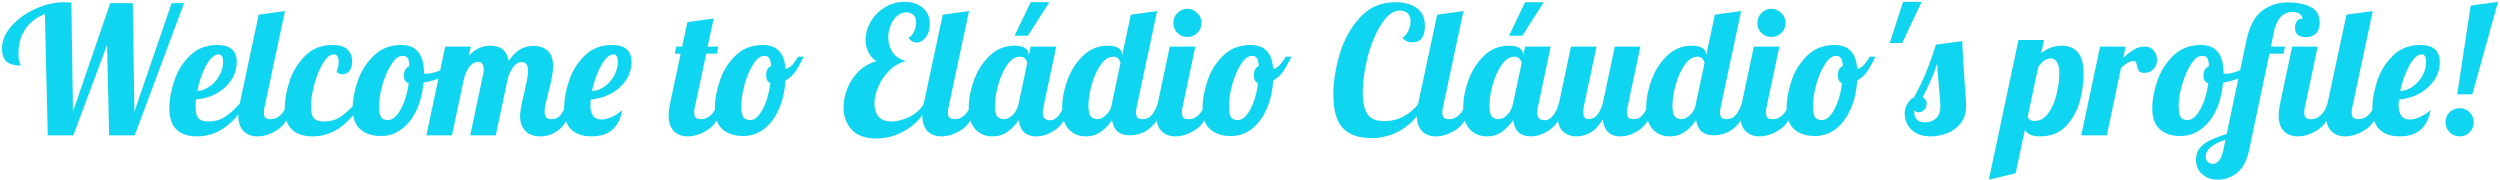 <svg width="1127" height="81" viewBox="0 0 1127 81" fill="none" xmlns="http://www.w3.org/2000/svg">
<path d="M20.253 6.36C16.467 7.8 13.533 10.04 11.453 13.08C9.373 16.067 8.333 19.747 8.333 24.12C8.333 26.093 8.52 27.48 8.893 28.28C9.267 29.027 9.453 29.453 9.453 29.56C6.573 29.56 4.413 28.973 2.973 27.8C1.587 26.573 0.893 24.573 0.893 21.8C0.893 18.387 2.28 15.08 5.053 11.88C7.88 8.627 11.48 6.013 15.853 4.04C20.227 2.013 24.6 1 28.973 1C29.72 1 30.787 1.053 32.173 1.16L32.893 50.36L49.693 1.4H59.853L60.573 50.36L77.373 1.4H82.973L60.733 61H49.213L48.253 20.28L33.053 61H21.533L20.253 6.36ZM88.806 61.48C84.86 61.48 81.793 60.467 79.606 58.44C77.42 56.36 76.326 53.133 76.326 48.76C76.326 45.08 77.046 41.027 78.486 36.6C79.926 32.173 82.273 28.36 85.526 25.16C88.78 21.907 92.913 20.28 97.926 20.28C103.793 20.28 106.726 22.84 106.726 27.96C106.726 30.947 105.873 33.693 104.166 36.2C102.46 38.707 100.193 40.733 97.366 42.28C94.54 43.773 91.526 44.627 88.326 44.84C88.22 46.44 88.166 47.507 88.166 48.04C88.166 50.653 88.62 52.44 89.526 53.4C90.433 54.307 91.9 54.76 93.926 54.76C96.806 54.76 99.26 54.093 101.286 52.76C103.366 51.427 105.633 49.4 108.086 46.68H110.806C104.886 56.547 97.553 61.48 88.806 61.48ZM88.966 41C90.94 40.893 92.806 40.2 94.566 38.92C96.38 37.64 97.82 36.013 98.886 34.04C100.006 32.067 100.566 29.987 100.566 27.8C100.566 25.613 99.9 24.52 98.566 24.52C96.646 24.52 94.753 26.2 92.886 29.56C91.073 32.92 89.766 36.733 88.966 41ZM115.99 61.48C113.43 61.48 111.35 60.68 109.75 59.08C108.203 57.48 107.43 55.08 107.43 51.88C107.43 50.547 107.643 48.813 108.07 46.68L116.63 6.6L128.47 5L119.27 48.2C119.056 49 118.95 49.853 118.95 50.76C118.95 51.827 119.19 52.6 119.67 53.08C120.203 53.507 121.056 53.72 122.23 53.72C123.776 53.72 125.216 53.08 126.55 51.8C127.883 50.467 128.843 48.76 129.43 46.68H132.79C130.816 52.44 128.283 56.36 125.19 58.44C122.096 60.467 119.03 61.48 115.99 61.48ZM140.838 61.48C136.891 61.48 133.824 60.467 131.638 58.44C129.451 56.36 128.358 53.133 128.358 48.76C128.358 45.08 129.078 41.027 130.518 36.6C132.011 32.173 134.358 28.36 137.558 25.16C140.811 21.907 144.918 20.28 149.878 20.28C153.078 20.28 155.344 20.973 156.678 22.36C158.064 23.747 158.758 25.507 158.758 27.64C158.758 29.507 158.358 30.947 157.558 31.96C156.758 32.973 155.744 33.48 154.518 33.48C153.611 33.48 152.678 33.16 151.718 32.52C152.358 30.76 152.678 29.187 152.678 27.8C152.678 26.787 152.491 25.987 152.118 25.4C151.744 24.813 151.184 24.52 150.438 24.52C148.838 24.52 147.238 25.827 145.638 28.44C144.038 31.053 142.731 34.227 141.718 37.96C140.704 41.693 140.198 45.053 140.198 48.04C140.198 50.653 140.651 52.44 141.558 53.4C142.464 54.307 143.931 54.76 145.958 54.76C148.838 54.76 151.291 54.093 153.318 52.76C155.398 51.427 157.664 49.4 160.118 46.68H162.838C156.918 56.547 149.584 61.48 140.838 61.48ZM171.781 61.32C167.834 61.32 164.714 60.307 162.421 58.28C160.127 56.253 158.981 53.053 158.981 48.68C158.981 45.053 159.727 41.027 161.221 36.6C162.714 32.173 165.114 28.36 168.421 25.16C171.727 21.907 175.887 20.28 180.901 20.28C187.727 20.28 191.141 24.547 191.141 33.08V33.16C191.301 33.213 191.594 33.24 192.021 33.24C193.781 33.24 195.807 32.787 198.101 31.88C200.394 30.92 202.474 29.773 204.341 28.44L205.061 30.6C203.514 32.253 201.487 33.667 198.981 34.84C196.527 35.96 193.834 36.76 190.901 37.24C190.474 42.093 189.381 46.333 187.621 49.96C185.861 53.587 183.594 56.387 180.821 58.36C178.047 60.333 175.034 61.32 171.781 61.32ZM174.981 54.12C176.261 54.12 177.541 53.4 178.821 51.96C180.101 50.467 181.221 48.467 182.181 45.96C183.141 43.4 183.834 40.573 184.261 37.48C182.821 37.16 182.101 36.04 182.101 34.12C182.101 31.933 182.927 30.493 184.581 29.8C184.474 28.04 184.207 26.84 183.781 26.2C183.354 25.507 182.607 25.16 181.541 25.16C179.781 25.16 178.074 26.44 176.421 29C174.767 31.56 173.434 34.627 172.421 38.2C171.407 41.773 170.901 44.92 170.901 47.64C170.901 50.2 171.194 51.933 171.781 52.84C172.367 53.693 173.434 54.12 174.981 54.12ZM243.897 61.48C240.644 61.48 238.244 60.627 236.697 58.92C235.204 57.16 234.457 55 234.457 52.44C234.457 51.32 234.59 50.067 234.857 48.68C235.124 47.24 235.39 45.853 235.657 44.52C235.977 43.187 236.19 42.333 236.297 41.96C236.724 40.093 237.124 38.253 237.497 36.44C237.87 34.627 238.057 33.16 238.057 32.04C238.057 29.32 237.097 27.96 235.177 27.96C233.79 27.96 232.564 28.653 231.497 30.04C230.43 31.373 229.577 33.133 228.937 35.32L223.497 61H211.977L217.817 33.4C217.977 32.76 218.057 32.093 218.057 31.4C218.057 29.053 217.257 27.88 215.657 27.88C214.164 27.88 212.857 28.573 211.737 29.96C210.67 31.293 209.817 33.08 209.177 35.32L203.737 61H192.217L200.697 21H212.217L211.337 25.16C214.057 22.12 217.31 20.6 221.097 20.6C225.79 20.6 228.537 22.893 229.337 27.48C232.27 22.947 235.977 20.68 240.457 20.68C243.177 20.68 245.337 21.427 246.937 22.92C248.537 24.413 249.337 26.68 249.337 29.72C249.337 31.267 249.15 33 248.777 34.92C248.404 36.787 247.87 39.08 247.177 41.8C246.75 43.453 246.35 45.08 245.977 46.68C245.657 48.227 245.497 49.453 245.497 50.36C245.497 51.427 245.737 52.253 246.217 52.84C246.697 53.427 247.524 53.72 248.697 53.72C250.297 53.72 251.577 53.16 252.537 52.04C253.497 50.867 254.457 49.08 255.417 46.68H258.777C256.804 52.547 254.51 56.493 251.897 58.52C249.337 60.493 246.67 61.48 243.897 61.48ZM266.693 61.48C262.8 61.48 259.76 60.467 257.573 58.44C255.387 56.36 254.293 53.133 254.293 48.76C254.293 45.08 255.013 41.027 256.453 36.6C257.893 32.173 260.24 28.36 263.493 25.16C266.747 21.907 270.88 20.28 275.893 20.28C281.76 20.28 284.693 22.84 284.693 27.96C284.693 30.947 283.84 33.693 282.133 36.2C280.427 38.707 278.16 40.733 275.333 42.28C272.507 43.773 269.493 44.627 266.293 44.84C266.187 46.013 266.133 46.813 266.133 47.24C266.133 51.667 267.787 53.88 271.093 53.88C272.587 53.88 274.187 53.48 275.893 52.68C277.6 51.88 279.147 50.867 280.533 49.64C279.093 57.533 274.48 61.48 266.693 61.48ZM266.853 41C268.88 40.947 270.773 40.28 272.533 39C274.347 37.72 275.787 36.093 276.853 34.12C277.973 32.093 278.533 29.987 278.533 27.8C278.533 25.613 277.867 24.52 276.533 24.52C274.667 24.52 272.8 26.227 270.933 29.64C269.12 33 267.76 36.787 266.853 41ZM309.974 61.48C307.414 61.48 305.334 60.68 303.734 59.08C302.187 57.48 301.414 55.08 301.414 51.88C301.414 50.547 301.627 48.813 302.054 46.68L306.854 24.2H304.214L304.854 21H307.494L309.894 9.96L321.734 8.36L319.014 21H323.814L323.174 24.2H318.374L313.254 48.2C313.041 49 312.934 49.853 312.934 50.76C312.934 51.827 313.174 52.6 313.654 53.08C314.187 53.507 315.041 53.72 316.214 53.72C317.761 53.72 319.201 53.08 320.534 51.8C321.867 50.467 322.827 48.76 323.414 46.68H326.774C324.801 52.44 322.267 56.36 319.174 58.44C316.081 60.467 313.014 61.48 309.974 61.48ZM335.062 61.32C331.115 61.32 327.995 60.307 325.702 58.28C323.409 56.253 322.262 53.053 322.262 48.68C322.262 45 322.982 40.973 324.422 36.6C325.862 32.173 328.209 28.36 331.462 25.16C334.715 21.907 338.875 20.28 343.942 20.28C350.235 20.28 353.622 23.88 354.102 31.08C355.275 30.813 356.315 30.173 357.222 29.16C358.129 28.093 358.982 26.893 359.782 25.56H362.342C360.902 28.44 359.622 30.707 358.502 32.36C357.382 33.96 355.915 35.267 354.102 36.28C353.782 41.293 352.742 45.693 350.982 49.48C349.275 53.267 347.035 56.2 344.262 58.28C341.489 60.307 338.422 61.32 335.062 61.32ZM338.262 54.12C340.235 54.12 342.075 52.52 343.782 49.32C345.489 46.12 346.662 42.173 347.302 37.48C346.022 37 345.382 35.8 345.382 33.88C345.382 31.8 346.129 30.413 347.622 29.72C347.515 28.013 347.222 26.84 346.742 26.2C346.315 25.507 345.595 25.16 344.582 25.16C342.822 25.16 341.142 26.44 339.542 29C337.942 31.507 336.635 34.573 335.622 38.2C334.662 41.773 334.182 44.92 334.182 47.64C334.182 50.2 334.475 51.933 335.062 52.84C335.649 53.693 336.715 54.12 338.262 54.12ZM394.99 62.44C390.137 62.44 386.457 61.107 383.95 58.44C381.497 55.773 380.27 52.413 380.27 48.36C380.27 45.48 380.857 42.6 382.03 39.72C383.257 36.787 384.99 34.227 387.23 32.04C389.47 29.853 392.084 28.387 395.07 27.64C393.417 26.467 392.19 25.053 391.39 23.4C390.59 21.693 390.19 19.907 390.19 18.04C390.19 15.267 390.937 12.547 392.43 9.88C393.977 7.213 396.084 5.053 398.75 3.4C401.47 1.693 404.457 0.84 407.71 0.84C411.07 0.84 413.817 1.72 415.95 3.48C418.084 5.24 419.15 7.693 419.15 10.84C419.15 13.187 418.564 15.16 417.39 16.76C416.217 18.36 414.83 19.16 413.23 19.16C411.79 19.16 410.537 18.44 409.47 17C410.43 16.68 411.257 15.8 411.95 14.36C412.644 12.92 412.99 11.48 412.99 10.04C412.99 8.493 412.564 7.373 411.71 6.68C410.857 5.933 409.817 5.56 408.59 5.56C407.044 5.56 405.63 6.12 404.35 7.24C403.124 8.307 402.164 9.72 401.47 11.48C400.777 13.187 400.43 14.973 400.43 16.84C400.43 19.4 401.097 21.667 402.43 23.64C403.764 25.56 405.79 26.867 408.51 27.56C405.79 28.147 403.337 29.48 401.15 31.56C398.964 33.64 397.257 36.067 396.03 38.84C394.804 41.56 394.19 44.173 394.19 46.68C394.19 49.08 394.804 51.027 396.03 52.52C397.31 54.013 399.23 54.76 401.79 54.76C404.457 54.76 407.23 54.04 410.11 52.6C413.044 51.107 415.204 49.107 416.59 46.6L418.43 47.4C416.35 51.987 413.15 55.64 408.83 58.36C404.51 61.08 399.897 62.44 394.99 62.44ZM424.349 61.48C421.789 61.48 419.709 60.68 418.109 59.08C416.562 57.48 415.789 55.08 415.789 51.88C415.789 50.547 416.002 48.813 416.429 46.68L424.989 6.6L436.829 5L427.629 48.2C427.416 49 427.309 49.853 427.309 50.76C427.309 51.827 427.549 52.6 428.029 53.08C428.562 53.507 429.416 53.72 430.589 53.72C432.136 53.72 433.576 53.08 434.909 51.8C436.242 50.467 437.202 48.76 437.789 46.68H441.149C439.176 52.44 436.642 56.36 433.549 58.44C430.456 60.467 427.389 61.48 424.349 61.48ZM464.637 1H473.037L463.357 16.12H457.357L464.637 1ZM447.357 61.48C444.317 61.48 441.784 60.44 439.757 58.36C437.73 56.28 436.717 53.027 436.717 48.6C436.717 44.653 437.49 40.52 439.037 36.2C440.637 31.827 442.984 28.147 446.077 25.16C449.224 22.12 452.957 20.6 457.277 20.6C459.464 20.6 461.09 20.973 462.157 21.72C463.224 22.467 463.757 23.453 463.757 24.68V25.24L464.637 21H476.157L470.397 48.2C470.184 49 470.077 49.853 470.077 50.76C470.077 53.053 471.17 54.2 473.357 54.2C474.85 54.2 476.13 53.507 477.197 52.12C478.317 50.733 479.197 48.92 479.837 46.68H483.197C481.224 52.44 478.77 56.36 475.837 58.44C472.957 60.467 470.05 61.48 467.117 61.48C464.877 61.48 463.064 60.867 461.677 59.64C460.344 58.36 459.544 56.52 459.277 54.12C457.73 56.307 455.997 58.093 454.077 59.48C452.21 60.813 449.97 61.48 447.357 61.48ZM452.557 53.72C453.89 53.72 455.197 53.107 456.477 51.88C457.81 50.6 458.717 48.867 459.197 46.68L463.037 28.6C463.037 27.907 462.77 27.24 462.237 26.6C461.704 25.907 460.877 25.56 459.757 25.56C457.624 25.56 455.704 26.813 453.997 29.32C452.29 31.773 450.957 34.76 449.997 38.28C449.037 41.747 448.557 44.813 448.557 47.48C448.557 50.147 448.93 51.853 449.677 52.6C450.477 53.347 451.437 53.72 452.557 53.72ZM489.466 61.48C486.426 61.48 483.893 60.44 481.866 58.36C479.84 56.28 478.826 53.027 478.826 48.6C478.826 44.653 479.6 40.52 481.146 36.2C482.746 31.827 485.093 28.147 488.186 25.16C491.333 22.12 495.066 20.6 499.386 20.6C501.573 20.6 503.2 20.973 504.266 21.72C505.333 22.467 505.866 23.453 505.866 24.68V25L509.786 6.6L521.626 5L512.426 48.2C512.213 49 512.106 49.853 512.106 50.76C512.106 51.827 512.346 52.6 512.826 53.08C513.36 53.507 514.213 53.72 515.386 53.72C516.88 53.72 518.16 53.08 519.226 51.8C520.346 50.52 521.226 48.813 521.866 46.68H525.226C521.973 56.227 516.613 61 509.146 61C506.96 61 505.173 60.413 503.786 59.24C502.453 58.067 501.626 56.36 501.306 54.12C499.92 56.253 498.24 58.013 496.266 59.4C494.346 60.787 492.08 61.48 489.466 61.48ZM494.666 53.72C495.946 53.72 497.226 53.133 498.506 51.96C499.84 50.787 500.746 49.16 501.226 47.08V46.68L505.146 28.36C504.666 26.493 503.573 25.56 501.866 25.56C499.733 25.56 497.813 26.813 496.106 29.32C494.4 31.773 493.066 34.76 492.106 38.28C491.146 41.747 490.666 44.813 490.666 47.48C490.666 50.147 491.04 51.853 491.786 52.6C492.586 53.347 493.546 53.72 494.666 53.72ZM535.258 16.68C533.498 16.68 532.004 16.067 530.778 14.84C529.551 13.613 528.938 12.12 528.938 10.36C528.938 8.6 529.551 7.107 530.778 5.88C532.004 4.6 533.498 3.96 535.258 3.96C537.018 3.96 538.511 4.6 539.738 5.88C541.018 7.107 541.658 8.6 541.658 10.36C541.658 12.12 541.018 13.613 539.738 14.84C538.511 16.067 537.018 16.68 535.258 16.68ZM529.818 61.48C527.258 61.48 525.178 60.68 523.578 59.08C522.031 57.48 521.258 55.08 521.258 51.88C521.258 50.547 521.471 48.813 521.898 46.68L527.338 21H538.858L533.098 48.2C532.884 49 532.778 49.853 532.778 50.76C532.778 51.827 533.018 52.6 533.498 53.08C534.031 53.507 534.884 53.72 536.058 53.72C537.604 53.72 539.044 53.08 540.378 51.8C541.711 50.467 542.671 48.76 543.258 46.68H546.618C544.644 52.44 542.111 56.36 539.018 58.44C535.924 60.467 532.858 61.48 529.818 61.48ZM554.906 61.32C550.959 61.32 547.839 60.307 545.546 58.28C543.252 56.253 542.106 53.053 542.106 48.68C542.106 45 542.826 40.973 544.266 36.6C545.706 32.173 548.052 28.36 551.306 25.16C554.559 21.907 558.719 20.28 563.786 20.28C570.079 20.28 573.466 23.88 573.946 31.08C575.119 30.813 576.159 30.173 577.066 29.16C577.972 28.093 578.826 26.893 579.626 25.56H582.186C580.746 28.44 579.466 30.707 578.346 32.36C577.226 33.96 575.759 35.267 573.946 36.28C573.626 41.293 572.586 45.693 570.826 49.48C569.119 53.267 566.879 56.2 564.106 58.28C561.332 60.307 558.266 61.32 554.906 61.32ZM558.106 54.12C560.079 54.12 561.919 52.52 563.626 49.32C565.332 46.12 566.506 42.173 567.146 37.48C565.866 37 565.226 35.8 565.226 33.88C565.226 31.8 565.972 30.413 567.466 29.72C567.359 28.013 567.066 26.84 566.586 26.2C566.159 25.507 565.439 25.16 564.426 25.16C562.666 25.16 560.986 26.44 559.386 29C557.786 31.507 556.479 34.573 555.466 38.2C554.506 41.773 554.026 44.92 554.026 47.64C554.026 50.2 554.319 51.933 554.906 52.84C555.492 53.693 556.559 54.12 558.106 54.12ZM618.594 62.28C612.567 62.28 608.141 60.76 605.314 57.72C602.487 54.68 601.074 49.64 601.074 42.6C601.074 37 602.007 30.973 603.874 24.52C605.794 18.067 608.834 12.547 612.994 7.96C617.207 3.32 622.541 1 628.994 1C632.994 1 636.221 1.88 638.674 3.64C641.127 5.4 642.354 8.093 642.354 11.72C642.354 14.013 641.901 15.827 640.994 17.16C640.087 18.44 638.674 19.08 636.754 19.08C634.834 19.08 633.314 18.387 632.194 17C633.154 16.52 634.007 15.56 634.754 14.12C635.501 12.68 635.874 11.187 635.874 9.64C635.874 8.2 635.474 7.027 634.674 6.12C633.927 5.213 632.701 4.76 630.994 4.76C628.167 4.76 625.474 6.707 622.914 10.6C620.354 14.44 618.274 19.293 616.674 25.16C615.127 31.027 614.354 36.68 614.354 42.12C614.354 46.173 615.047 49.267 616.434 51.4C617.821 53.533 620.327 54.6 623.954 54.6C627.101 54.6 630.007 53.907 632.674 52.52C635.341 51.133 637.634 49.16 639.554 46.6L641.394 47.4C640.061 50.76 638.087 53.56 635.474 55.8C632.861 58.04 630.061 59.693 627.074 60.76C624.087 61.773 621.261 62.28 618.594 62.28ZM647.24 61.48C644.68 61.48 642.6 60.68 641 59.08C639.453 57.48 638.68 55.08 638.68 51.88C638.68 50.547 638.893 48.813 639.32 46.68L647.88 6.6L659.72 5L650.52 48.2C650.306 49 650.2 49.853 650.2 50.76C650.2 51.827 650.44 52.6 650.92 53.08C651.453 53.507 652.306 53.72 653.48 53.72C655.026 53.72 656.466 53.08 657.8 51.8C659.133 50.467 660.093 48.76 660.68 46.68H664.04C662.066 52.44 659.533 56.36 656.44 58.44C653.346 60.467 650.28 61.48 647.24 61.48ZM687.528 1H695.928L686.248 16.12H680.248L687.528 1ZM670.248 61.48C667.208 61.48 664.674 60.44 662.648 58.36C660.621 56.28 659.608 53.027 659.608 48.6C659.608 44.653 660.381 40.52 661.928 36.2C663.528 31.827 665.874 28.147 668.968 25.16C672.114 22.12 675.848 20.6 680.168 20.6C682.354 20.6 683.981 20.973 685.048 21.72C686.114 22.467 686.648 23.453 686.648 24.68V25.24L687.528 21H699.048L693.288 48.2C693.074 49 692.968 49.853 692.968 50.76C692.968 53.053 694.061 54.2 696.248 54.2C697.741 54.2 699.021 53.507 700.088 52.12C701.208 50.733 702.088 48.92 702.728 46.68H706.088C704.114 52.44 701.661 56.36 698.728 58.44C695.848 60.467 692.941 61.48 690.008 61.48C687.768 61.48 685.954 60.867 684.568 59.64C683.234 58.36 682.434 56.52 682.168 54.12C680.621 56.307 678.888 58.093 676.968 59.48C675.101 60.813 672.861 61.48 670.248 61.48ZM675.448 53.72C676.781 53.72 678.088 53.107 679.368 51.88C680.701 50.6 681.608 48.867 682.088 46.68L685.928 28.6C685.928 27.907 685.661 27.24 685.128 26.6C684.594 25.907 683.768 25.56 682.648 25.56C680.514 25.56 678.594 26.813 676.888 29.32C675.181 31.773 673.848 34.76 672.888 38.28C671.928 41.747 671.448 44.813 671.448 47.48C671.448 50.147 671.821 51.853 672.568 52.6C673.368 53.347 674.328 53.72 675.448 53.72ZM710.677 61.48C708.117 61.48 706.037 60.68 704.437 59.08C702.89 57.48 702.117 55.08 702.117 51.88C702.117 50.547 702.33 48.813 702.757 46.68L708.197 21H719.717L713.957 48.2C713.797 49 713.717 49.747 713.717 50.44C713.717 52.627 714.517 53.72 716.117 53.72C717.61 53.72 718.89 53.107 719.957 51.88C721.024 50.6 721.877 48.867 722.517 46.68L727.957 21H739.477L733.717 48.2C733.504 49 733.397 49.853 733.397 50.76C733.397 51.827 733.637 52.6 734.117 53.08C734.65 53.507 735.504 53.72 736.677 53.72C738.17 53.72 739.45 53.08 740.517 51.8C741.637 50.52 742.517 48.813 743.157 46.68H746.517C744.544 52.44 742.09 56.36 739.157 58.44C736.277 60.467 733.37 61.48 730.437 61.48C728.144 61.48 726.304 60.84 724.917 59.56C723.584 58.28 722.784 56.387 722.517 53.88C720.704 56.813 718.784 58.813 716.757 59.88C714.784 60.947 712.757 61.48 710.677 61.48ZM752.748 61.48C749.708 61.48 747.174 60.44 745.148 58.36C743.121 56.28 742.108 53.027 742.108 48.6C742.108 44.653 742.881 40.52 744.428 36.2C746.028 31.827 748.374 28.147 751.468 25.16C754.614 22.12 758.348 20.6 762.668 20.6C764.854 20.6 766.481 20.973 767.548 21.72C768.614 22.467 769.148 23.453 769.148 24.68V25L773.068 6.6L784.908 5L775.708 48.2C775.494 49 775.388 49.853 775.388 50.76C775.388 51.827 775.628 52.6 776.108 53.08C776.641 53.507 777.494 53.72 778.668 53.72C780.161 53.72 781.441 53.08 782.508 51.8C783.628 50.52 784.508 48.813 785.148 46.68H788.508C785.254 56.227 779.894 61 772.428 61C770.241 61 768.454 60.413 767.068 59.24C765.734 58.067 764.908 56.36 764.588 54.12C763.201 56.253 761.521 58.013 759.548 59.4C757.628 60.787 755.361 61.48 752.748 61.48ZM757.948 53.72C759.228 53.72 760.508 53.133 761.788 51.96C763.121 50.787 764.028 49.16 764.508 47.08V46.68L768.428 28.36C767.948 26.493 766.854 25.56 765.148 25.56C763.014 25.56 761.094 26.813 759.388 29.32C757.681 31.773 756.348 34.76 755.388 38.28C754.428 41.747 753.948 44.813 753.948 47.48C753.948 50.147 754.321 51.853 755.068 52.6C755.868 53.347 756.828 53.72 757.948 53.72ZM798.539 16.68C796.779 16.68 795.286 16.067 794.059 14.84C792.832 13.613 792.219 12.12 792.219 10.36C792.219 8.6 792.832 7.107 794.059 5.88C795.286 4.6 796.779 3.96 798.539 3.96C800.299 3.96 801.792 4.6 803.019 5.88C804.299 7.107 804.939 8.6 804.939 10.36C804.939 12.12 804.299 13.613 803.019 14.84C801.792 16.067 800.299 16.68 798.539 16.68ZM793.099 61.48C790.539 61.48 788.459 60.68 786.859 59.08C785.312 57.48 784.539 55.08 784.539 51.88C784.539 50.547 784.752 48.813 785.179 46.68L790.619 21H802.139L796.379 48.2C796.166 49 796.059 49.853 796.059 50.76C796.059 51.827 796.299 52.6 796.779 53.08C797.312 53.507 798.166 53.72 799.339 53.72C800.886 53.72 802.326 53.08 803.659 51.8C804.992 50.467 805.952 48.76 806.539 46.68H809.899C807.926 52.44 805.392 56.36 802.299 58.44C799.206 60.467 796.139 61.48 793.099 61.48ZM818.187 61.32C814.24 61.32 811.12 60.307 808.827 58.28C806.534 56.253 805.387 53.053 805.387 48.68C805.387 45 806.107 40.973 807.547 36.6C808.987 32.173 811.334 28.36 814.587 25.16C817.84 21.907 822 20.28 827.067 20.28C833.36 20.28 836.747 23.88 837.227 31.08C838.4 30.813 839.44 30.173 840.347 29.16C841.254 28.093 842.107 26.893 842.907 25.56H845.467C844.027 28.44 842.747 30.707 841.627 32.36C840.507 33.96 839.04 35.267 837.227 36.28C836.907 41.293 835.867 45.693 834.107 49.48C832.4 53.267 830.16 56.2 827.387 58.28C824.614 60.307 821.547 61.32 818.187 61.32ZM821.387 54.12C823.36 54.12 825.2 52.52 826.907 49.32C828.614 46.12 829.787 42.173 830.427 37.48C829.147 37 828.507 35.8 828.507 33.88C828.507 31.8 829.254 30.413 830.747 29.72C830.64 28.013 830.347 26.84 829.867 26.2C829.44 25.507 828.72 25.16 827.707 25.16C825.947 25.16 824.267 26.44 822.667 29C821.067 31.507 819.76 34.573 818.747 38.2C817.787 41.773 817.307 44.92 817.307 47.64C817.307 50.2 817.6 51.933 818.187 52.84C818.774 53.693 819.84 54.12 821.387 54.12ZM857.891 0.84H866.291L857.491 19.4H851.891L857.891 0.84ZM870.315 61.48C867.755 61.48 865.595 61 863.835 60.04C862.075 59.027 860.768 57.747 859.915 56.2C859.061 54.6 858.635 52.947 858.635 51.24C858.635 49.48 859.061 47.96 859.915 46.68C860.715 45.347 861.701 44.387 862.875 43.8C864.955 40.067 866.768 36.307 868.315 32.52C869.861 28.68 871.328 24.547 872.715 20.12L884.555 18.52C884.821 25.347 885.275 32.733 885.915 40.68C886.181 43.88 886.315 46.2 886.315 47.64C886.315 50.893 885.488 53.56 883.835 55.64C882.181 57.72 880.128 59.213 877.675 60.12C875.275 61.027 872.821 61.48 870.315 61.48ZM867.755 55.16C869.728 55.16 871.381 54.573 872.715 53.4C874.048 52.227 874.715 50.333 874.715 47.72C874.715 46.12 874.555 43.88 874.235 41C873.701 34.92 873.355 30.84 873.195 28.76C871.915 32.973 869.755 38.013 866.715 43.88C867.941 44.52 868.555 45.453 868.555 46.68C868.555 47.693 868.208 48.6 867.515 49.4C866.875 50.2 866.048 50.6 865.035 50.6C863.915 50.6 863.195 50.253 862.875 49.56C862.875 51.48 863.248 52.893 863.995 53.8C864.795 54.707 866.048 55.16 867.755 55.16ZM909.931 18.04H921.451L920.171 24.04C922.837 21.747 925.957 20.6 929.531 20.6C932.517 20.6 934.891 21.587 936.651 23.56C938.411 25.533 939.291 28.76 939.291 33.24C939.291 37.453 938.677 41.72 937.451 46.04C936.224 50.307 934.144 53.96 931.211 57C928.277 59.987 924.411 61.48 919.611 61.48C916.197 61.48 913.931 60.52 912.811 58.6L908.651 78.12L896.571 81L909.931 18.04ZM917.131 54.52C919.691 54.52 921.797 53.32 923.451 50.92C925.157 48.52 926.384 45.667 927.131 42.36C927.931 39 928.331 35.88 928.331 33C928.331 28.573 926.997 26.36 924.331 26.36C923.371 26.36 922.384 26.707 921.371 27.4C920.411 28.093 919.557 29.053 918.811 30.28L914.091 52.68C914.517 53.907 915.531 54.52 917.131 54.52ZM946.713 21H958.233L957.193 25.96C959.006 24.36 960.633 23.133 962.073 22.28C963.566 21.427 965.166 21 966.873 21C968.579 21 969.913 21.587 970.873 22.76C971.886 23.933 972.393 25.347 972.393 27C972.393 28.547 971.886 29.907 970.873 31.08C969.859 32.253 968.446 32.84 966.633 32.84C965.459 32.84 964.659 32.573 964.233 32.04C963.859 31.453 963.566 30.627 963.353 29.56C963.193 28.867 963.033 28.36 962.873 28.04C962.713 27.72 962.419 27.56 961.993 27.56C960.873 27.56 959.913 27.8 959.113 28.28C958.366 28.707 957.379 29.48 956.153 30.6L949.753 61H938.233L946.713 21ZM983.031 61.32C979.084 61.32 975.964 60.307 973.671 58.28C971.377 56.253 970.231 53.053 970.231 48.68C970.231 45.053 970.977 41.027 972.471 36.6C973.964 32.173 976.364 28.36 979.671 25.16C982.977 21.907 987.137 20.28 992.151 20.28C998.977 20.28 1002.39 24.547 1002.39 33.08V33.16C1002.55 33.213 1002.84 33.24 1003.27 33.24C1005.03 33.24 1007.06 32.787 1009.35 31.88C1011.64 30.92 1013.72 29.773 1015.59 28.44L1016.31 30.6C1014.76 32.253 1012.74 33.667 1010.23 34.84C1007.78 35.96 1005.08 36.76 1002.15 37.24C1001.72 42.093 1000.63 46.333 998.871 49.96C997.111 53.587 994.844 56.387 992.071 58.36C989.297 60.333 986.284 61.32 983.031 61.32ZM986.231 54.12C987.511 54.12 988.791 53.4 990.071 51.96C991.351 50.467 992.471 48.467 993.431 45.96C994.391 43.4 995.084 40.573 995.511 37.48C994.071 37.16 993.351 36.04 993.351 34.12C993.351 31.933 994.177 30.493 995.831 29.8C995.724 28.04 995.457 26.84 995.031 26.2C994.604 25.507 993.857 25.16 992.791 25.16C991.031 25.16 989.324 26.44 987.671 29C986.017 31.56 984.684 34.627 983.671 38.2C982.657 41.773 982.151 44.92 982.151 47.64C982.151 50.2 982.444 51.933 983.031 52.84C983.617 53.693 984.684 54.12 986.231 54.12ZM999.867 81C996.934 81 994.56 80.173 992.747 78.52C990.88 76.92 989.947 74.76 989.947 72.04C989.947 69.8 990.587 67.96 991.867 66.52C993.147 65.08 994.72 63.933 996.587 63.08C998.454 62.227 1000.85 61.32 1003.79 60.36L1012.67 18.28C1014.11 11.667 1016.51 7.16 1019.87 4.76C1023.23 2.307 1027.07 1.08 1031.39 1.08C1035.39 1.08 1038.77 1.747 1041.55 3.08C1044.32 4.413 1045.71 6.813 1045.71 10.28C1045.71 12.52 1045.09 14.173 1043.87 15.24C1042.69 16.253 1041.2 16.76 1039.39 16.76C1038 16.76 1036.85 16.44 1035.95 15.8C1035.04 15.107 1034.59 13.987 1034.59 12.44C1034.59 11.427 1034.83 10.52 1035.31 9.72C1035.84 8.92 1036.51 8.52 1037.31 8.52C1037.68 8.52 1037.89 8.547 1037.95 8.6C1037.89 7.533 1037.47 6.733 1036.67 6.2C1035.92 5.667 1034.88 5.4 1033.55 5.4C1031.2 5.4 1029.31 6.253 1027.87 7.96C1026.48 9.667 1025.55 11.827 1025.07 14.44L1023.71 21H1030.11L1029.47 24.2H1023.07L1013.95 67.4C1012.88 72.413 1011.04 75.933 1008.43 77.96C1005.81 79.987 1002.96 81 999.867 81ZM1035.79 61.48C1033.23 61.48 1031.15 60.68 1029.55 59.08C1028 57.48 1027.23 55.08 1027.23 51.88C1027.23 50.547 1027.44 48.813 1027.87 46.68L1033.31 21H1044.83L1039.07 48.2C1038.85 49 1038.75 49.853 1038.75 50.76C1038.75 51.827 1038.99 52.6 1039.47 53.08C1040 53.507 1040.85 53.72 1042.03 53.72C1043.57 53.72 1045.01 53.08 1046.35 51.8C1047.68 50.467 1048.64 48.76 1049.23 46.68H1052.59C1050.61 52.44 1048.08 56.36 1044.99 58.44C1041.89 60.467 1038.83 61.48 1035.79 61.48ZM997.627 73.88C998.534 73.88 999.44 73.373 1000.35 72.36C1001.2 71.347 1001.84 69.773 1002.27 67.64L1003.23 63C1000.51 63.853 998.347 64.92 996.747 66.2C995.147 67.533 994.347 69.027 994.347 70.68C994.347 71.853 994.72 72.68 995.467 73.16C996.214 73.64 996.934 73.88 997.627 73.88ZM1057.16 61.48C1054.6 61.48 1052.52 60.68 1050.92 59.08C1049.37 57.48 1048.6 55.08 1048.6 51.88C1048.6 50.547 1048.81 48.813 1049.24 46.68L1057.8 6.6L1069.64 5L1060.44 48.2C1060.23 49 1060.12 49.853 1060.12 50.76C1060.12 51.827 1060.36 52.6 1060.84 53.08C1061.37 53.507 1062.23 53.72 1063.4 53.72C1064.95 53.72 1066.39 53.08 1067.72 51.8C1069.05 50.467 1070.01 48.76 1070.6 46.68H1073.96C1071.99 52.44 1069.45 56.36 1066.36 58.44C1063.27 60.467 1060.2 61.48 1057.16 61.48ZM1081.85 61.48C1077.96 61.48 1074.92 60.467 1072.73 58.44C1070.54 56.36 1069.45 53.133 1069.45 48.76C1069.45 45.08 1070.17 41.027 1071.61 36.6C1073.05 32.173 1075.4 28.36 1078.65 25.16C1081.9 21.907 1086.04 20.28 1091.05 20.28C1096.92 20.28 1099.85 22.84 1099.85 27.96C1099.85 30.947 1099 33.693 1097.29 36.2C1095.58 38.707 1093.32 40.733 1090.49 42.28C1087.66 43.773 1084.65 44.627 1081.45 44.84C1081.34 46.013 1081.29 46.813 1081.29 47.24C1081.29 51.667 1082.94 53.88 1086.25 53.88C1087.74 53.88 1089.34 53.48 1091.05 52.68C1092.76 51.88 1094.3 50.867 1095.69 49.64C1094.25 57.533 1089.64 61.48 1081.85 61.48ZM1082.01 41C1084.04 40.947 1085.93 40.28 1087.69 39C1089.5 37.72 1090.94 36.093 1092.01 34.12C1093.13 32.093 1093.69 29.987 1093.69 27.8C1093.69 25.613 1093.02 24.52 1091.69 24.52C1089.82 24.52 1087.96 26.227 1086.09 29.64C1084.28 33 1082.92 36.787 1082.01 41ZM1113.79 2.52L1126.11 0.84L1114.51 42.52H1107.71L1113.79 2.52ZM1108.83 61.48C1107.07 61.48 1105.55 60.867 1104.27 59.64C1103.04 58.36 1102.43 56.84 1102.43 55.08C1102.43 53.32 1103.04 51.827 1104.27 50.6C1105.55 49.373 1107.07 48.76 1108.83 48.76C1110.59 48.76 1112.08 49.373 1113.31 50.6C1114.53 51.827 1115.15 53.32 1115.15 55.08C1115.15 56.84 1114.53 58.36 1113.31 59.64C1112.08 60.867 1110.59 61.48 1108.83 61.48Z" fill="#10D5F0"/>
</svg>



